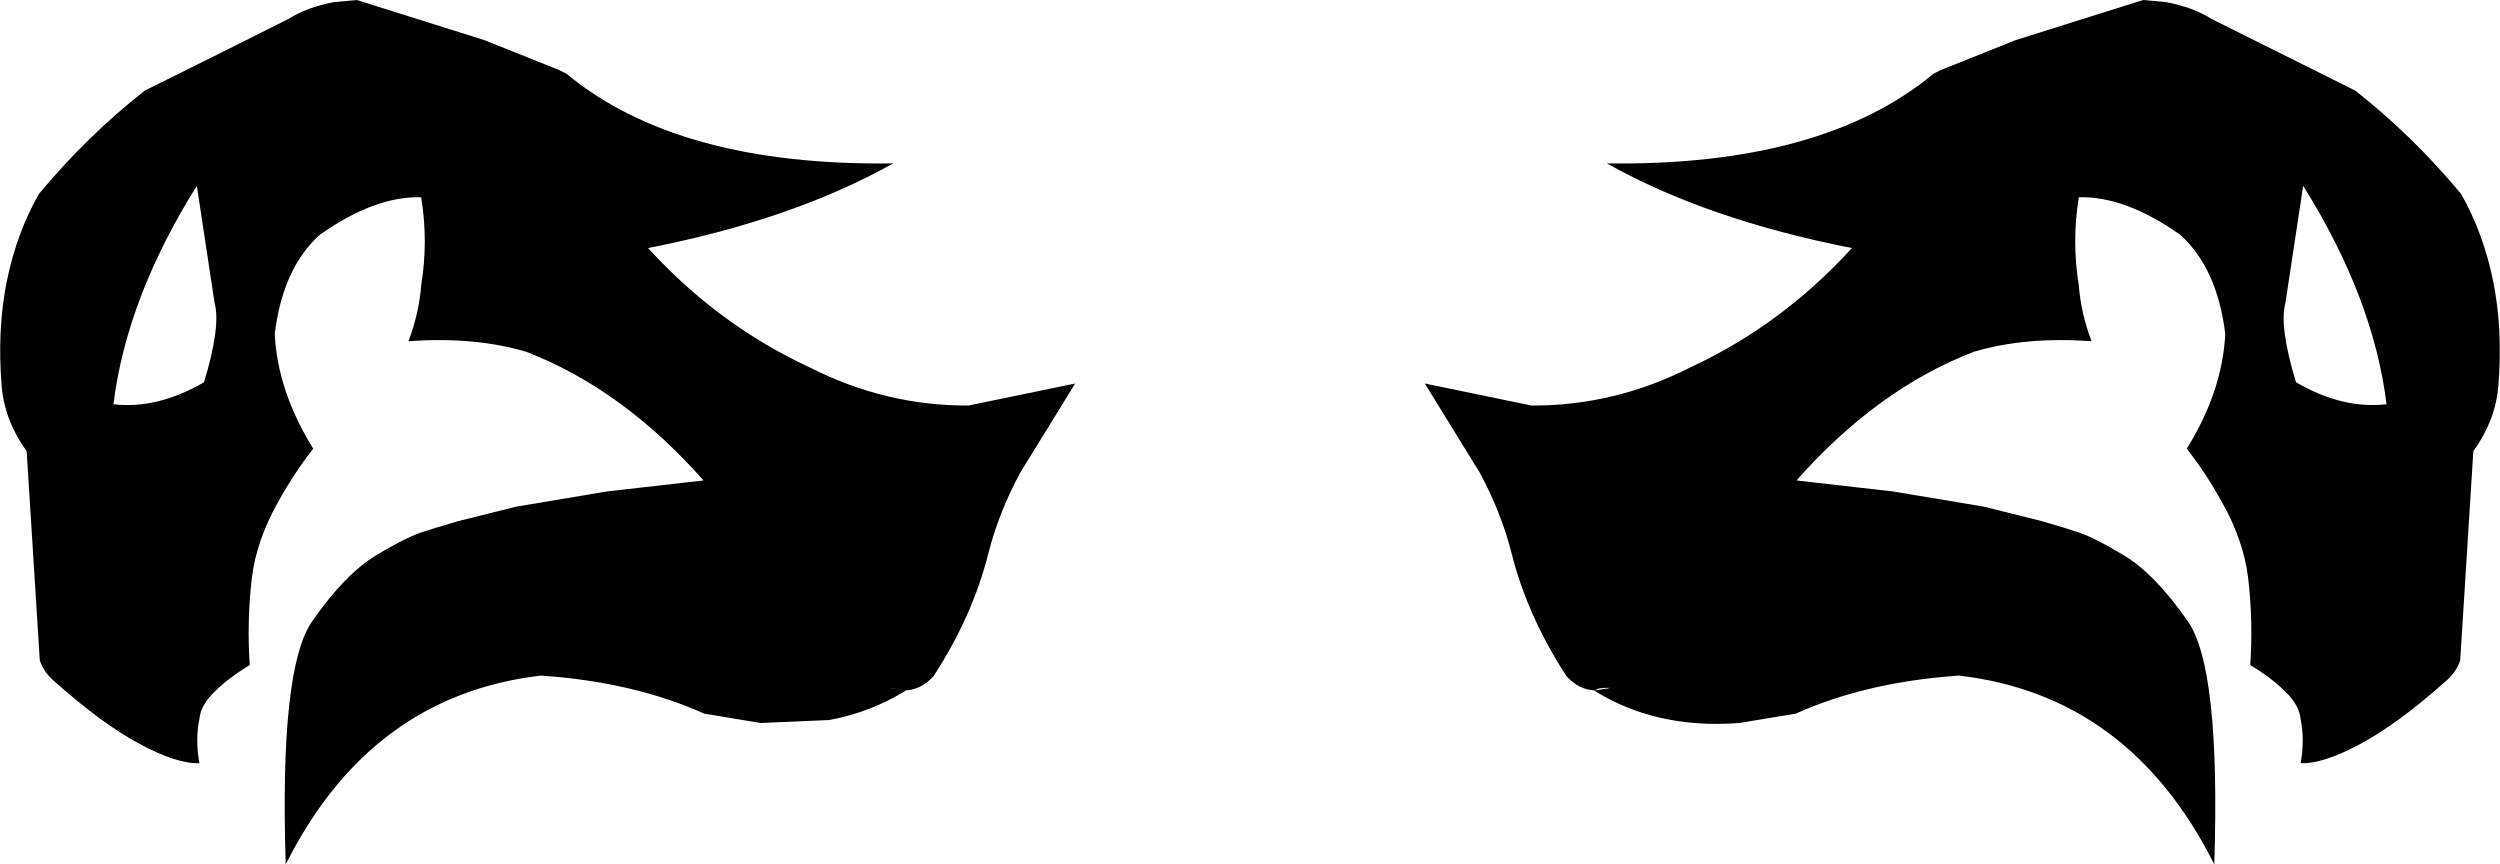 <?xml version="1.0" encoding="UTF-8" standalone="no"?>
<svg xmlns:xlink="http://www.w3.org/1999/xlink" height="102.1px" width="295.3px" xmlns="http://www.w3.org/2000/svg">
  <g transform="matrix(1.0, 0.0, 0.0, 1.0, -252.25, -138.5)">
    <path d="M490.3 143.25 L505.4 138.5 508.1 138.75 Q511.3 139.35 513.5 140.75 L530.45 149.2 Q537.2 154.5 542.95 161.4 545.6 166.05 546.75 171.75 547.9 177.45 547.35 184.15 547.0 188.2 544.4 191.8 L542.85 216.5 Q542.4 217.9 541.1 219.0 535.55 223.95 531.1 226.35 526.65 228.75 524.0 228.65 524.5 225.85 524.0 223.45 523.85 221.8 522.2 220.2 520.6 218.6 518.05 217.05 518.4 211.9 517.8 206.75 517.25 202.3 514.7 197.8 512.8 194.35 510.55 191.5 514.75 184.75 515.1 177.95 514.15 170.2 509.8 166.25 503.3 161.65 497.8 161.8 496.95 167.0 497.8 172.2 498.05 175.5 499.3 178.8 491.45 178.25 485.4 180.05 474.0 184.45 464.45 195.25 L475.85 196.55 486.6 198.35 493.4 200.05 496.1 200.85 497.35 201.25 Q499.3 201.8 503.05 204.05 506.8 206.3 510.65 211.85 514.55 217.35 513.8 240.6 503.8 220.65 483.65 218.3 472.7 219.05 464.35 222.8 L457.7 223.9 Q447.95 224.65 440.6 220.1 L440.65 220.05 442.25 219.8 442.45 219.75 Q441.0 219.7 440.65 220.05 438.8 220.0 437.3 218.4 432.65 211.25 430.8 203.85 429.6 199.1 427.05 194.35 L420.55 183.8 433.15 186.4 Q442.95 186.45 451.9 181.9 462.7 176.9 471.0 167.8 453.9 164.45 442.05 157.8 467.45 158.15 480.65 147.2 L481.55 146.75 490.3 143.25 M523.45 183.65 Q528.95 186.85 534.15 186.25 532.6 173.7 524.3 160.45 L522.2 174.3 Q521.45 177.05 523.45 183.65 M276.35 183.65 Q278.35 177.05 277.6 174.3 L275.5 160.45 Q267.2 173.7 265.65 186.25 270.85 186.85 276.35 183.65 M354.25 218.1 L354.3 218.15 354.25 218.1 M357.75 157.8 Q345.9 164.45 328.8 167.8 337.1 176.9 347.9 181.9 356.85 186.45 366.65 186.4 L379.25 183.8 372.75 194.35 Q370.2 199.1 369.0 203.85 367.15 211.25 362.5 218.4 361.0 220.0 359.15 220.05 L357.35 219.75 357.55 219.8 359.15 220.05 359.2 220.1 Q355.05 222.65 350.2 223.55 L342.1 223.9 335.45 222.8 Q327.1 219.05 316.15 218.3 296.0 220.65 286.0 240.6 285.25 217.35 289.15 211.85 293.0 206.3 296.75 204.05 300.5 201.8 302.45 201.25 L303.7 200.85 306.4 200.05 313.2 198.35 323.95 196.55 335.35 195.25 Q325.8 184.45 314.4 180.05 308.35 178.25 300.5 178.8 301.75 175.5 302.0 172.2 302.85 167.0 302.0 161.8 296.5 161.65 290.0 166.25 285.65 170.2 284.7 177.95 285.05 184.75 289.25 191.5 287.0 194.35 285.1 197.8 282.55 202.3 282.0 206.75 281.4 211.9 281.75 217.05 279.2 218.6 277.6 220.2 275.95 221.8 275.8 223.45 275.3 225.85 275.8 228.65 273.15 228.75 268.7 226.35 264.25 223.95 258.7 219.0 257.4 217.9 256.95 216.5 L255.4 191.8 Q252.8 188.2 252.45 184.15 251.9 177.45 253.05 171.75 254.2 166.05 256.85 161.4 262.6 154.5 269.35 149.2 277.85 145.0 286.3 140.75 288.5 139.35 291.7 138.75 L294.4 138.5 309.5 143.25 318.25 146.75 319.15 147.2 Q332.35 158.15 357.75 157.8" fill="#000000" fill-rule="evenodd" stroke="none"/>
  </g>
</svg>
